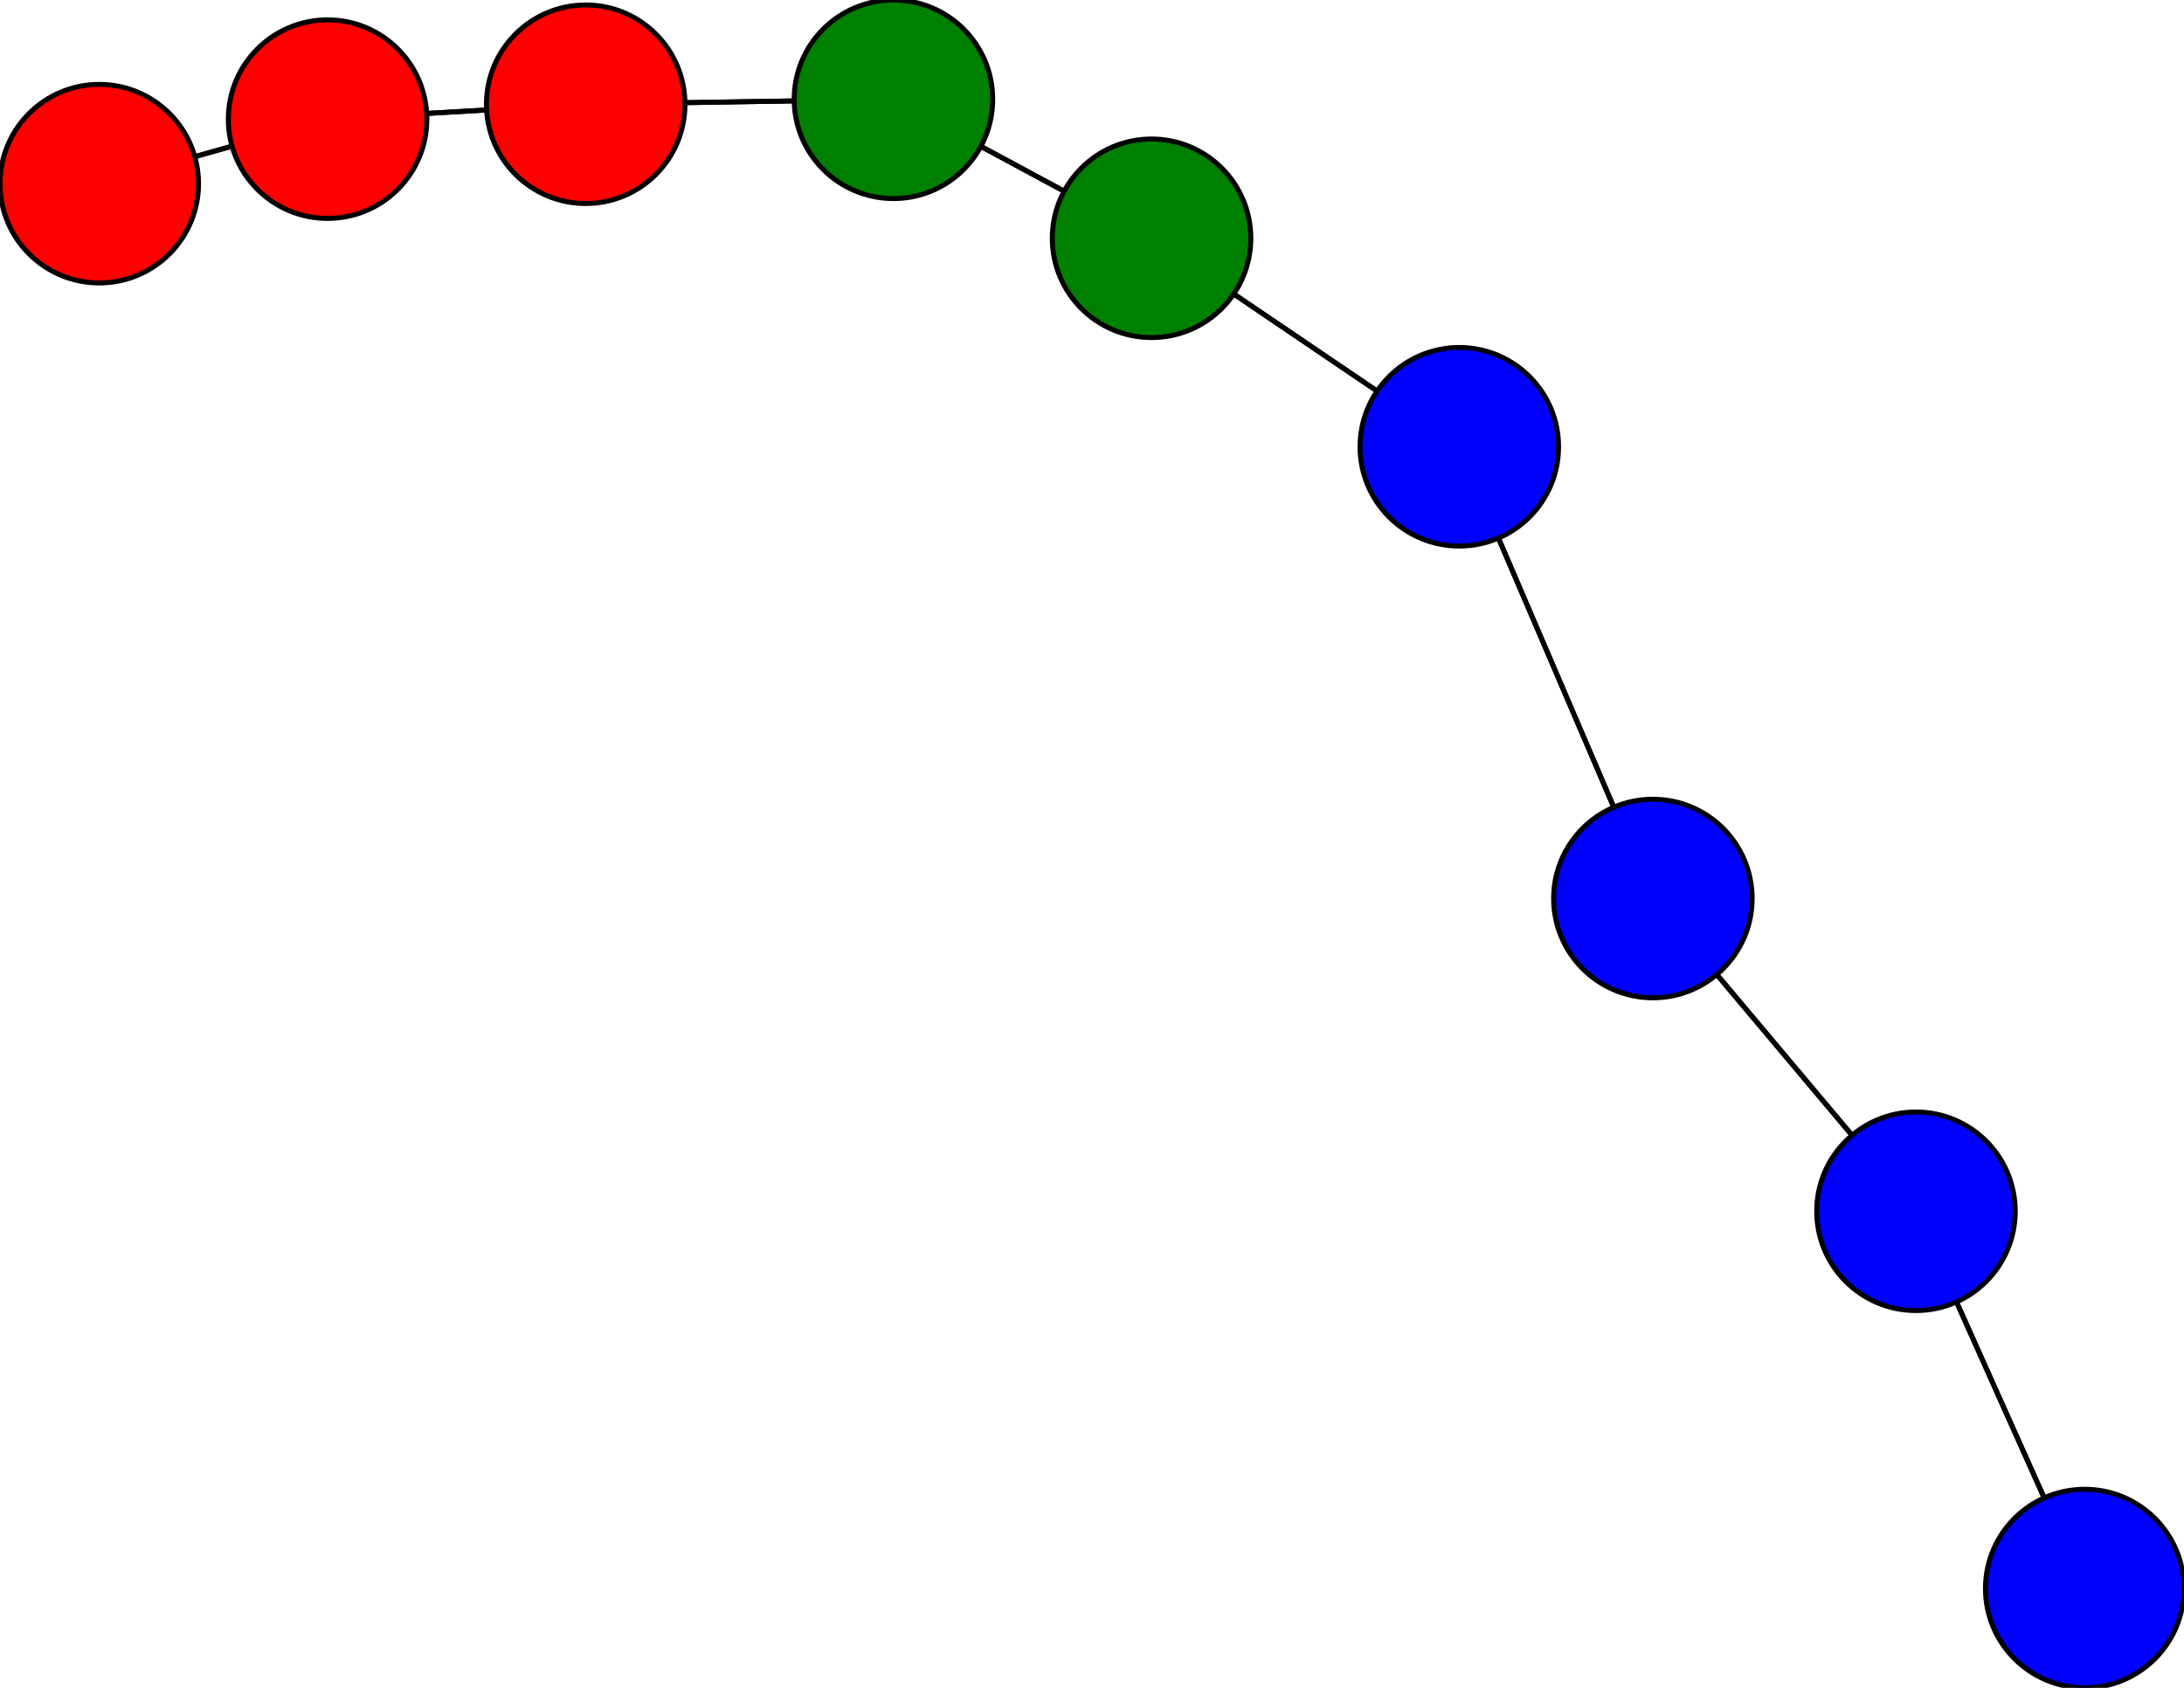 <svg width="440" height="340" xmlns="http://www.w3.org/2000/svg">
<path stroke-width="1" stroke="black" d="M 420 320 386 244"/>
<path stroke-width="1" stroke="black" d="M 386 244 420 320"/>
<path stroke-width="1" stroke="black" d="M 386 244 333 181"/>
<path stroke-width="1" stroke="black" d="M 333 181 386 244"/>
<path stroke-width="1" stroke="black" d="M 333 181 294 90"/>
<path stroke-width="1" stroke="black" d="M 294 90 333 181"/>
<path stroke-width="1" stroke="black" d="M 294 90 232 48"/>
<path stroke-width="1" stroke="black" d="M 232 48 294 90"/>
<path stroke-width="1" stroke="black" d="M 232 48 180 20"/>
<path stroke-width="1" stroke="black" d="M 180 20 232 48"/>
<path stroke-width="1" stroke="black" d="M 180 20 118 21"/>
<path stroke-width="1" stroke="black" d="M 118 21 180 20"/>
<path stroke-width="1" stroke="black" d="M 118 21 66 24"/>
<path stroke-width="1" stroke="black" d="M 66 24 118 21"/>
<path stroke-width="1" stroke="black" d="M 66 24 20 37"/>
<path stroke-width="1" stroke="black" d="M 20 37 66 24"/>
<circle cx="420" cy="320" r="20.0" style="fill:blue;stroke:black;stroke-width:1.0"/>
<circle cx="386" cy="244" r="20.0" style="fill:blue;stroke:black;stroke-width:1.0"/>
<circle cx="333" cy="181" r="20.0" style="fill:blue;stroke:black;stroke-width:1.0"/>
<circle cx="294" cy="90" r="20.0" style="fill:blue;stroke:black;stroke-width:1.0"/>
<circle cx="232" cy="48" r="20.0" style="fill:green;stroke:black;stroke-width:1.0"/>
<circle cx="180" cy="20" r="20.0" style="fill:green;stroke:black;stroke-width:1.0"/>
<circle cx="118" cy="21" r="20.0" style="fill:red;stroke:black;stroke-width:1.0"/>
<circle cx="66" cy="24" r="20.0" style="fill:red;stroke:black;stroke-width:1.0"/>
<circle cx="20" cy="37" r="20.0" style="fill:red;stroke:black;stroke-width:1.0"/>
</svg>
